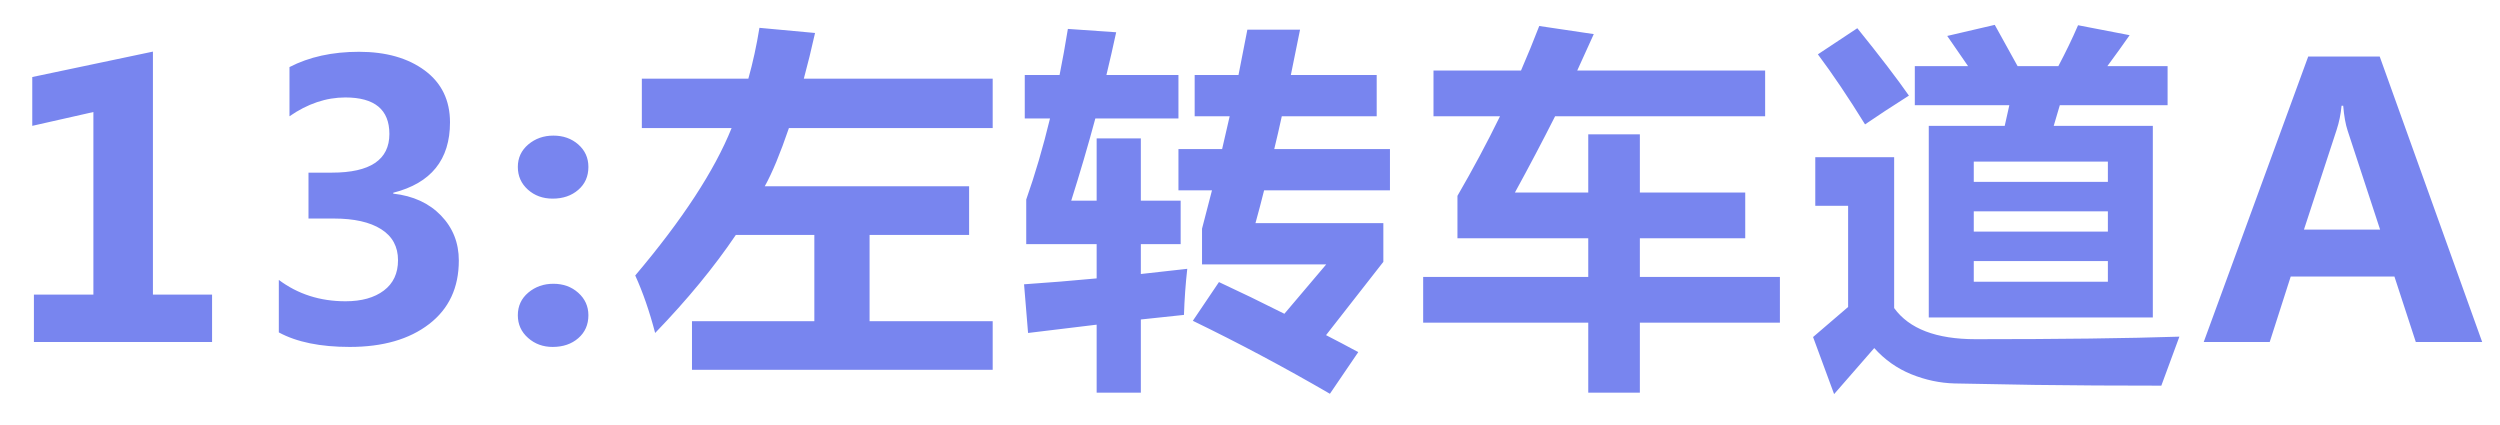 <?xml version="1.0" encoding="UTF-8"?>
<svg width="53px" height="9px" viewBox="0 0 53 9" version="1.1" xmlns="http://www.w3.org/2000/svg" xmlns:xlink="http://www.w3.org/1999/xlink">
    <!-- Generator: Sketch 53.1 (72631) - https://sketchapp.com -->
    <title>13:左转车道A</title>
    <desc>Created with Sketch.</desc>
    <g id="Page-1" stroke="none" stroke-width="1" fill="none" fill-rule="evenodd">
        <path d="M4.496,7.25 L0.719,7.25 L0.719,6.246 L1.98,6.246 L1.98,2.375 L0.684,2.668 L0.684,1.633 L3.242,1.094 L3.242,6.246 L4.496,6.246 L4.496,7.25 Z M5.911,5.934 C6.314,6.236 6.786,6.387 7.325,6.387 C7.666,6.387 7.937,6.311 8.137,6.16 C8.338,6.009 8.438,5.794 8.438,5.516 C8.438,5.229 8.319,5.01 8.081,4.859 C7.842,4.708 7.508,4.633 7.079,4.633 L6.54,4.633 L6.54,3.66 L7.036,3.66 C7.848,3.66 8.255,3.387 8.255,2.84 C8.255,2.324 7.943,2.066 7.321,2.066 C6.915,2.066 6.52,2.199 6.137,2.465 L6.137,1.422 C6.554,1.206 7.045,1.098 7.61,1.098 C8.183,1.098 8.648,1.23 9.005,1.494 C9.361,1.758 9.54,2.125 9.54,2.594 C9.54,3.385 9.139,3.883 8.337,4.086 L8.337,4.105 C8.758,4.152 9.096,4.307 9.348,4.568 C9.601,4.83 9.727,5.148 9.727,5.523 C9.727,6.099 9.517,6.548 9.096,6.871 C8.676,7.194 8.115,7.355 7.415,7.355 C6.792,7.355 6.291,7.253 5.911,7.047 L5.911,5.934 Z M10.978,3.539 C10.978,3.346 11.052,3.188 11.2,3.062 C11.349,2.937 11.526,2.875 11.732,2.875 C11.94,2.875 12.116,2.937 12.259,3.062 C12.402,3.188 12.474,3.346 12.474,3.539 C12.474,3.74 12.402,3.902 12.259,4.025 C12.116,4.149 11.935,4.211 11.716,4.211 C11.508,4.211 11.333,4.147 11.191,4.02 C11.049,3.892 10.978,3.732 10.978,3.539 Z M10.978,6.684 C10.978,6.488 11.052,6.328 11.2,6.203 C11.349,6.078 11.526,6.016 11.732,6.016 C11.94,6.016 12.116,6.079 12.259,6.207 C12.402,6.335 12.474,6.493 12.474,6.684 C12.474,6.884 12.402,7.046 12.259,7.17 C12.116,7.294 11.935,7.355 11.716,7.355 C11.513,7.355 11.339,7.292 11.195,7.164 C11.05,7.036 10.978,6.876 10.978,6.684 Z M14.67,6.809 L17.264,6.809 L17.264,4.98 L15.6,4.98 C15.141,5.66 14.571,6.353 13.889,7.059 C13.769,6.6 13.628,6.194 13.467,5.84 C14.467,4.658 15.148,3.616 15.51,2.715 L13.607,2.715 L13.607,1.668 L15.865,1.668 C15.962,1.322 16.04,0.962 16.1,0.59 L17.279,0.699 C17.204,1.038 17.124,1.361 17.041,1.668 L21.045,1.668 L21.045,2.715 L16.725,2.715 C16.542,3.251 16.372,3.663 16.213,3.949 L20.545,3.949 L20.545,4.98 L18.435,4.98 L18.435,6.809 L21.045,6.809 L21.045,7.84 L14.67,7.84 L14.67,6.809 Z M21.795,7.059 L21.71,6.027 C22.212,5.993 22.725,5.952 23.249,5.902 L23.249,5.176 L21.756,5.176 L21.756,4.23 C21.944,3.697 22.112,3.124 22.26,2.512 L21.725,2.512 L21.725,1.59 L22.463,1.59 C22.526,1.275 22.585,0.949 22.639,0.613 L23.663,0.684 C23.598,0.986 23.529,1.288 23.456,1.59 L24.983,1.59 L24.983,2.512 L23.221,2.512 C23.065,3.092 22.894,3.673 22.71,4.254 L23.249,4.254 L23.249,2.934 L24.186,2.934 L24.186,4.254 L25.03,4.254 L25.03,5.176 L24.186,5.176 L24.186,5.809 L25.17,5.699 C25.134,6.017 25.111,6.342 25.1,6.676 L24.186,6.773 L24.186,8.324 L23.249,8.324 L23.249,6.883 L21.795,7.059 Z M25.288,6.801 L25.842,5.98 C26.282,6.184 26.745,6.408 27.229,6.652 L28.116,5.605 L25.483,5.605 L25.483,4.848 L25.694,4.035 L24.983,4.035 L24.983,3.16 L25.909,3.16 L26.069,2.465 L25.327,2.465 L25.327,1.59 L26.256,1.59 L26.444,0.629 L27.561,0.629 L27.366,1.59 L29.186,1.59 L29.186,2.465 L27.174,2.465 C27.122,2.704 27.069,2.936 27.014,3.16 L29.467,3.16 L29.467,4.035 L26.799,4.035 C26.739,4.275 26.678,4.507 26.616,4.73 L29.327,4.73 L29.327,5.551 L28.112,7.105 C28.336,7.22 28.564,7.34 28.795,7.465 L28.194,8.348 C27.225,7.785 26.256,7.27 25.288,6.801 Z M30.171,5.871 L33.671,5.871 L33.671,5.051 L30.898,5.051 L30.898,4.152 C31.228,3.582 31.529,3.02 31.8,2.465 L30.39,2.465 L30.39,1.496 L32.245,1.496 C32.383,1.178 32.512,0.863 32.632,0.551 L33.788,0.723 L33.437,1.496 L37.421,1.496 L37.421,2.465 L32.968,2.465 C32.705,2.986 32.421,3.525 32.116,4.082 L33.671,4.082 L33.671,2.848 L34.765,2.848 L34.765,4.082 L36.999,4.082 L36.999,5.051 L34.765,5.051 L34.765,5.871 L37.734,5.871 L37.734,6.84 L34.765,6.84 L34.765,8.324 L33.671,8.324 L33.671,6.84 L30.171,6.84 L30.171,5.871 Z M40.89,2.668 L42.5,2.668 L42.598,2.23 L40.594,2.23 L40.594,1.402 L41.723,1.402 L41.281,0.762 L42.289,0.527 L42.773,1.402 L43.637,1.402 C43.795,1.103 43.935,0.814 44.055,0.535 L45.148,0.746 C45.01,0.944 44.853,1.163 44.676,1.402 L45.953,1.402 L45.953,2.23 L43.668,2.23 L43.539,2.668 L45.64,2.668 L45.64,6.73 L40.89,6.73 L40.89,2.668 Z M44.687,3.426 L41.844,3.426 L41.844,3.855 L44.687,3.855 L44.687,3.426 Z M41.844,4.91 L44.687,4.91 L44.687,4.48 L41.844,4.48 L41.844,4.91 Z M44.687,5.973 L44.687,5.535 L41.844,5.535 L41.844,5.973 L44.687,5.973 Z M39.375,0.598 C39.854,1.191 40.219,1.668 40.469,2.027 C40.099,2.262 39.789,2.465 39.539,2.637 C39.185,2.064 38.851,1.569 38.539,1.152 L39.375,0.598 Z M46.203,7.137 L45.82,8.176 C44.859,8.176 43.966,8.171 43.14,8.16 L41.437,8.129 C41.127,8.121 40.821,8.056 40.519,7.934 C40.217,7.811 39.956,7.626 39.734,7.379 L38.883,8.355 L38.437,7.145 L39.18,6.508 L39.18,4.363 L38.484,4.363 L38.484,3.332 L40.156,3.332 L40.156,6.531 C40.474,6.971 41.049,7.191 41.883,7.191 C43.661,7.191 45.101,7.173 46.203,7.137 Z M52.622,7.25 L51.215,7.25 L50.762,5.863 L48.563,5.863 L48.118,7.25 L46.719,7.25 L48.934,1.199 L50.45,1.199 L52.622,7.25 Z M50.458,4.867 L49.77,2.77 C49.726,2.637 49.694,2.461 49.676,2.242 L49.641,2.242 C49.625,2.419 49.59,2.59 49.536,2.754 L48.844,4.867 L50.458,4.867 Z" id="13:左转车道A" fill="#7885EF" fill-rule="nonzero"></path>
    </g>
</svg>